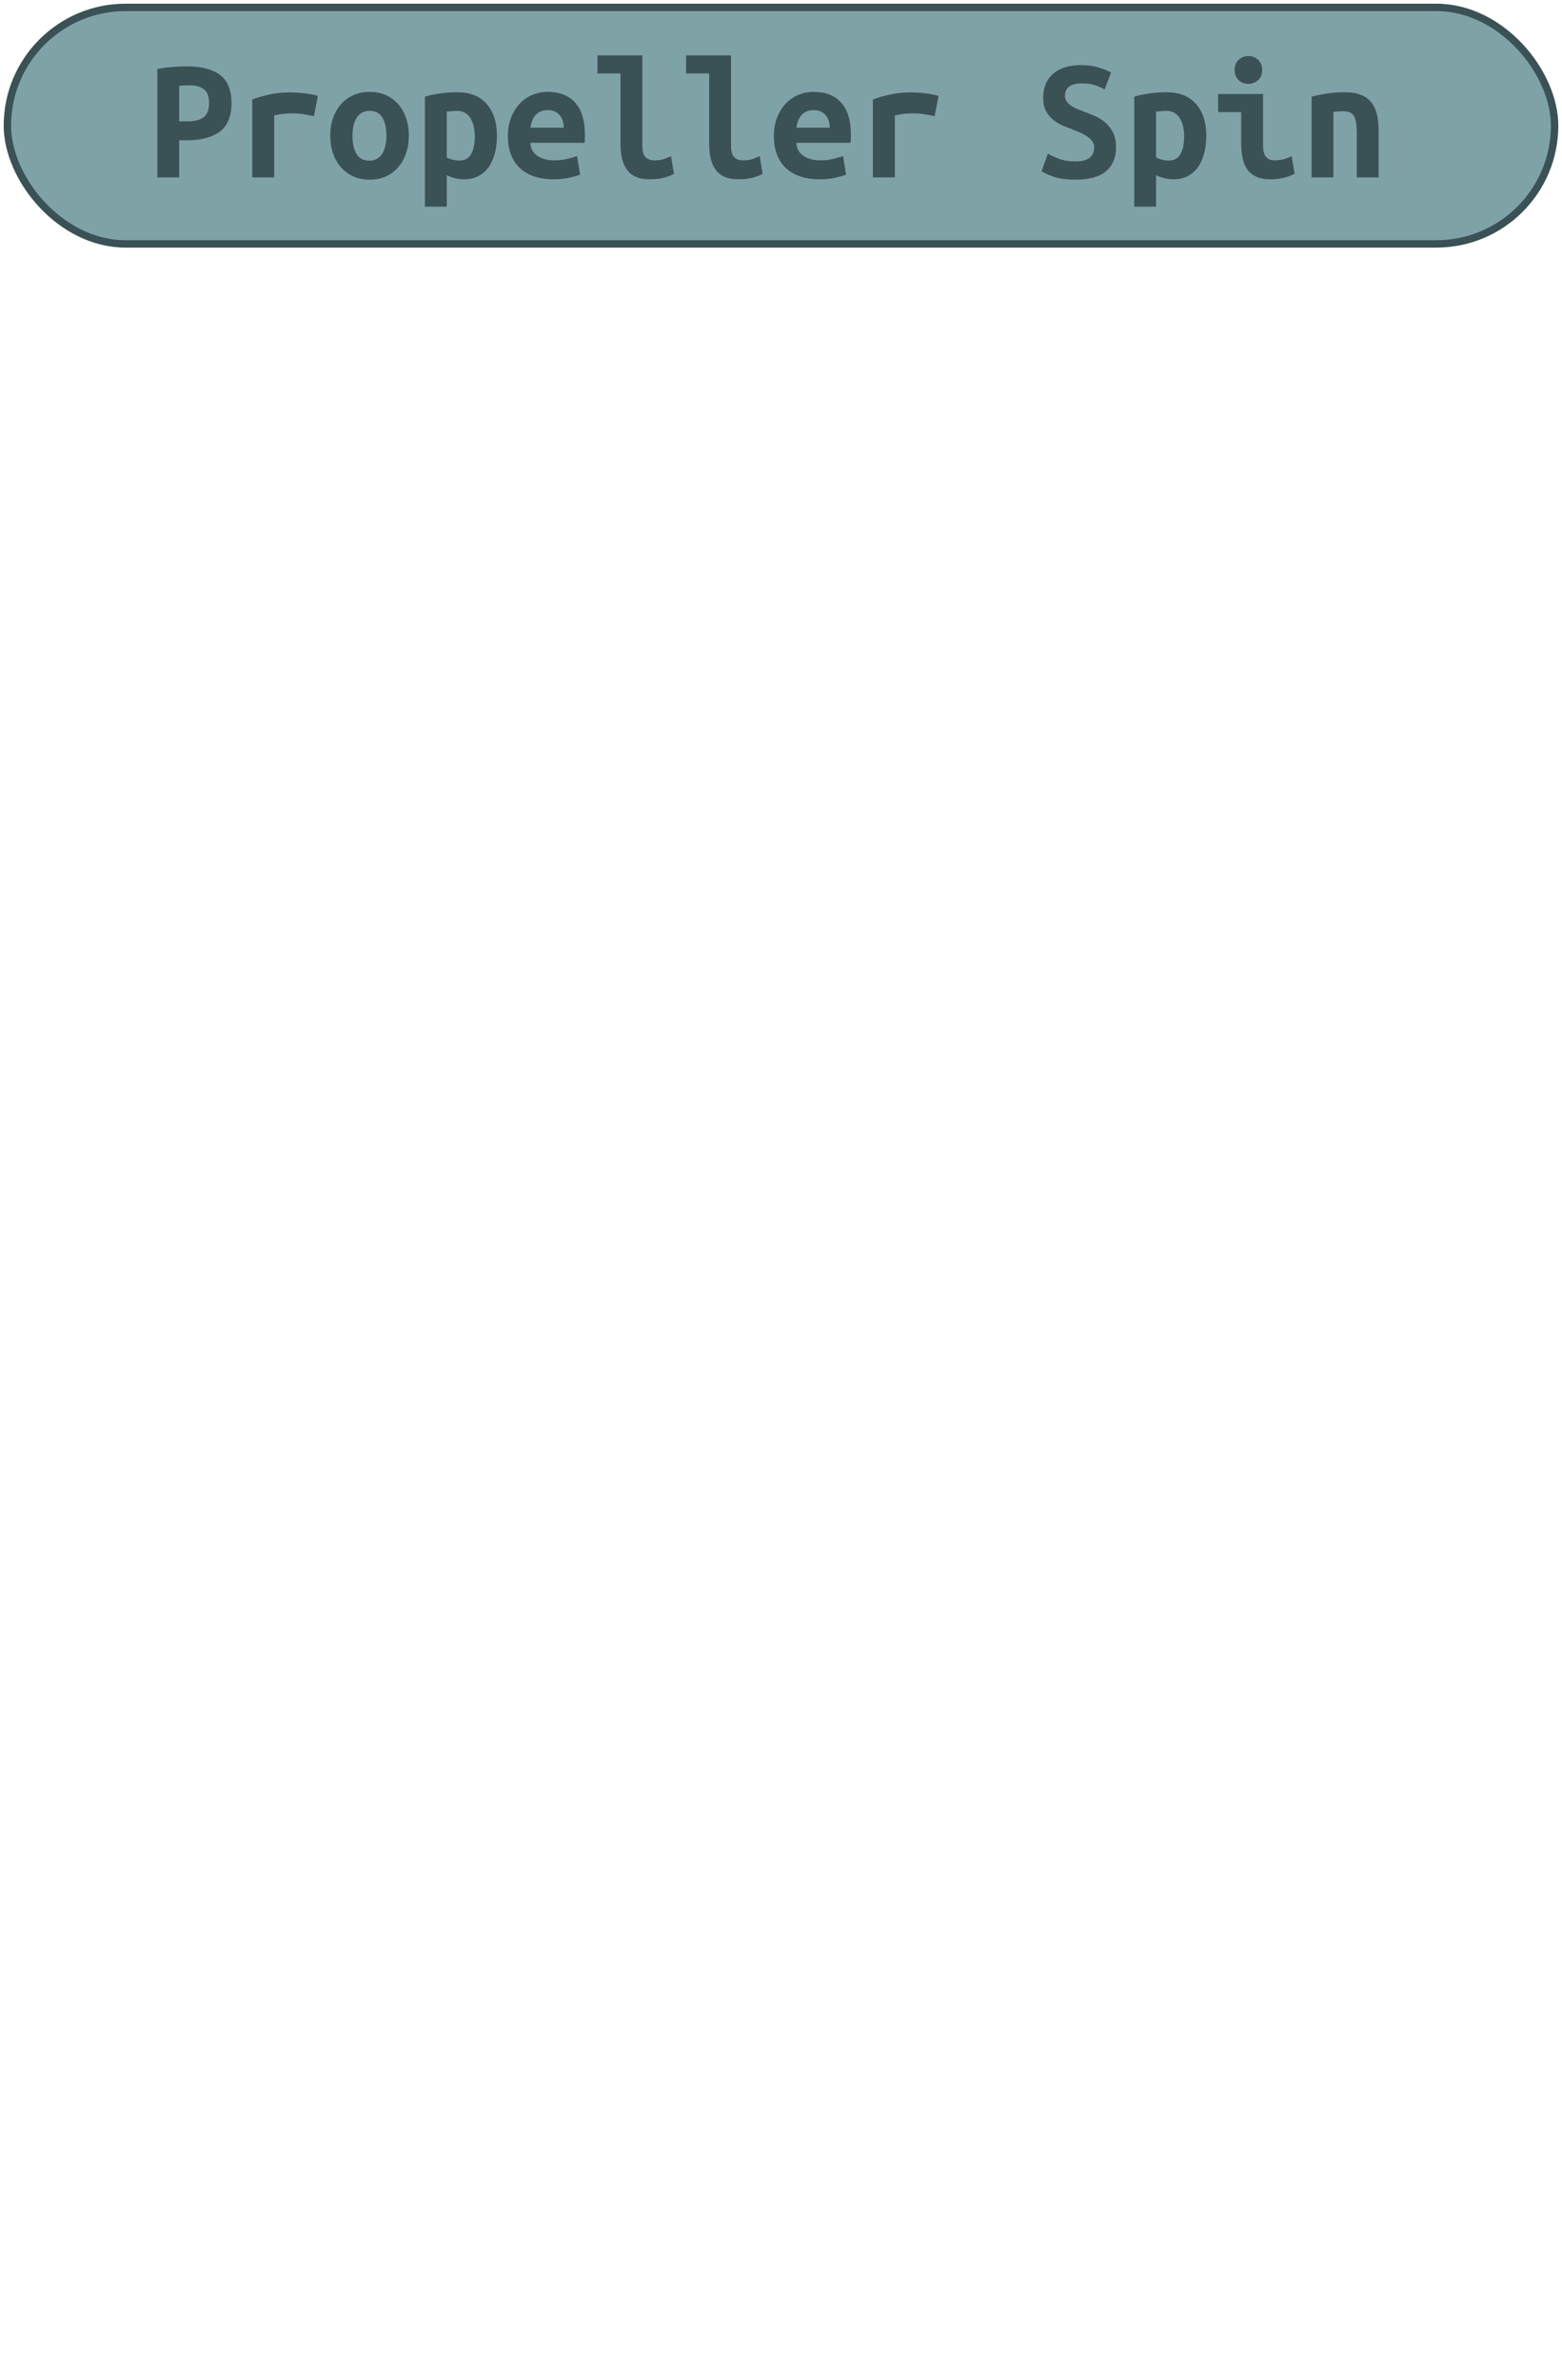 <?xml version="1.0" encoding="UTF-8"?>
<svg height="322" width="211.4" version="1.1" xmlns="http://www.w3.org/2000/svg"><!--Created by Josélio de S. C. Júnior - 2021 - https://github.com/joseliojunior -->
    <rect
        height="32"
        width="209.4"
        rx="16"
        ry="16"
        x="1" y="1"
        fill="#7fa2a7"
        stroke="#3a5155"
        stroke-width="1" />
    <g transform="translate(0, 12)">
        <path fill="#3a5155" stroke="none" d="M25.38-3.02L25.38-3.02Q28.21-3.02 29.77-1.86Q31.33-0.70 31.33 1.94L31.33 1.94Q31.33 4.61 29.76 5.80Q28.18 6.98 25.30 6.98L25.30 6.98L24.25 6.98L24.25 12L21.30 12L21.30-2.66Q21.73-2.76 22.27-2.83Q22.81-2.90 23.36-2.94Q23.91-2.98 24.44-3Q24.97-3.02 25.38-3.02ZM25.71-0.46L25.71-0.46Q25.45-0.46 24.98-0.44Q24.51-0.43 24.25-0.38L24.25-0.38L24.25 4.42L25.45 4.42Q26.86 4.42 27.58 3.85Q28.30 3.29 28.30 1.92L28.30 1.92Q28.30 0.62 27.60 0.08Q26.89-0.46 25.71-0.46ZM43.02 0.98L42.49 3.72Q42.20 3.65 41.80 3.58Q41.41 3.50 41 3.44Q40.59 3.38 40.21 3.36Q39.82 3.34 39.56 3.34L39.56 3.34Q38.94 3.34 38.34 3.40Q37.74 3.46 37.11 3.62L37.11 3.62L37.11 12L34.14 12L34.14 1.46Q35.31 1.03 36.55 0.77Q37.78 0.50 39.44 0.50L39.44 0.50Q39.68 0.50 40.12 0.53Q40.57 0.55 41.07 0.61Q41.58 0.67 42.09 0.76Q42.61 0.84 43.02 0.98L43.02 0.98ZM55.33 6.34L55.33 6.34Q55.33 7.68 54.94 8.77Q54.56 9.86 53.86 10.66Q53.17 11.45 52.20 11.88Q51.22 12.31 50.02 12.31L50.02 12.31Q48.82 12.31 47.85 11.88Q46.88 11.45 46.17 10.66Q45.46 9.86 45.08 8.77Q44.70 7.68 44.70 6.34L44.70 6.34Q44.70 5.02 45.09 3.92Q45.49 2.83 46.20 2.05Q46.90 1.27 47.89 0.85Q48.87 0.43 50.02 0.43L50.02 0.43Q51.20 0.43 52.17 0.85Q53.14 1.27 53.85 2.05Q54.56 2.83 54.94 3.92Q55.33 5.02 55.33 6.34ZM47.70 6.36L47.70 6.36Q47.70 7.87 48.24 8.81Q48.78 9.74 49.98 9.74L49.98 9.74Q51.13 9.74 51.72 8.81Q52.30 7.87 52.30 6.36L52.30 6.36Q52.30 4.85 51.76 3.92Q51.22 3 50.02 3L50.02 3Q48.87 3 48.28 3.92Q47.70 4.85 47.70 6.36ZM64.26 6.46L64.26 6.46Q64.26 4.94 63.66 3.97Q63.06 3 61.83 3L61.83 3Q61.50 3 61.11 3.04Q60.73 3.07 60.46 3.10L60.46 3.10L60.46 9.29Q60.75 9.48 61.23 9.60Q61.71 9.72 62.19 9.72L62.19 9.72Q63.25 9.72 63.75 8.87Q64.26 8.02 64.26 6.46ZM67.26 6.36L67.26 6.36Q67.26 7.66 66.97 8.75Q66.68 9.84 66.13 10.62Q65.58 11.40 64.74 11.83Q63.90 12.26 62.79 12.26L62.79 12.26Q61.66 12.26 60.46 11.71L60.46 11.71L60.46 15.96L57.51 15.96L57.51 1.08Q58.33 0.82 59.52 0.65Q60.70 0.48 61.86 0.48L61.86 0.48Q64.47 0.48 65.86 2.06Q67.26 3.65 67.26 6.36ZM68.74 6.46L68.74 6.46Q68.74 4.97 69.20 3.84Q69.66 2.71 70.40 1.96Q71.14 1.20 72.10 0.82Q73.06 0.43 74.07 0.43L74.07 0.43Q76.57 0.43 77.86 1.91Q79.16 3.38 79.16 6.22L79.16 6.22Q79.16 6.50 79.15 6.82Q79.14 7.13 79.11 7.32L79.11 7.32L71.79 7.32Q71.79 8.42 72.70 9.06Q73.62 9.70 75.06 9.70L75.06 9.70Q75.94 9.70 76.75 9.50Q77.55 9.31 78.10 9.12L78.10 9.12L78.51 11.64Q77.74 11.90 76.88 12.08Q76.02 12.26 74.94 12.26L74.94 12.26Q73.50 12.26 72.36 11.89Q71.22 11.52 70.41 10.79Q69.61 10.06 69.18 8.98Q68.74 7.90 68.74 6.46ZM71.79 5.28L76.30 5.28Q76.30 4.82 76.18 4.40Q76.06 3.98 75.80 3.65Q75.54 3.31 75.13 3.11Q74.72 2.90 74.12 2.90L74.12 2.90Q73.54 2.90 73.12 3.10Q72.70 3.29 72.43 3.62Q72.15 3.96 72.00 4.39Q71.84 4.82 71.79 5.28L71.79 5.28ZM90.82 9.14L91.21 11.52Q91.14 11.57 90.88 11.69Q90.63 11.81 90.22 11.94Q89.82 12.07 89.23 12.17Q88.64 12.26 87.90 12.26L87.90 12.26Q85.86 12.26 84.92 11.05Q83.98 9.84 83.98 7.51L83.98 7.51L83.98-2.06L80.86-2.06L80.86-4.51L86.94-4.51L86.94 7.73Q86.94 8.88 87.39 9.29Q87.85 9.70 88.54 9.70L88.54 9.70Q89.43 9.70 90.03 9.46Q90.63 9.22 90.82 9.14L90.82 9.14ZM102.82 9.14L103.21 11.52Q103.14 11.57 102.88 11.69Q102.63 11.81 102.22 11.94Q101.82 12.07 101.23 12.17Q100.64 12.26 99.90 12.26L99.90 12.26Q97.86 12.26 96.92 11.05Q95.98 9.84 95.98 7.51L95.98 7.51L95.98-2.06L92.86-2.06L92.86-4.51L98.94-4.51L98.94 7.73Q98.94 8.88 99.39 9.29Q99.85 9.70 100.54 9.70L100.54 9.70Q101.43 9.70 102.03 9.46Q102.63 9.22 102.82 9.14L102.82 9.14ZM104.74 6.46L104.74 6.46Q104.74 4.97 105.20 3.84Q105.66 2.71 106.40 1.96Q107.14 1.20 108.10 0.82Q109.06 0.43 110.07 0.43L110.07 0.43Q112.57 0.43 113.86 1.91Q115.16 3.38 115.16 6.22L115.16 6.22Q115.16 6.50 115.15 6.82Q115.14 7.13 115.11 7.32L115.11 7.32L107.79 7.32Q107.79 8.42 108.70 9.06Q109.62 9.70 111.06 9.70L111.06 9.70Q111.94 9.70 112.75 9.50Q113.55 9.31 114.10 9.12L114.10 9.12L114.51 11.64Q113.74 11.90 112.88 12.08Q112.02 12.26 110.94 12.26L110.94 12.26Q109.50 12.26 108.36 11.89Q107.22 11.52 106.41 10.79Q105.61 10.06 105.18 8.98Q104.74 7.90 104.74 6.46ZM107.79 5.28L112.30 5.28Q112.30 4.82 112.18 4.40Q112.06 3.98 111.80 3.65Q111.54 3.31 111.13 3.11Q110.72 2.90 110.12 2.90L110.12 2.90Q109.54 2.90 109.12 3.10Q108.70 3.29 108.43 3.62Q108.15 3.96 108.00 4.39Q107.84 4.82 107.79 5.28L107.79 5.28ZM127.02 0.98L126.49 3.72Q126.20 3.65 125.80 3.58Q125.41 3.50 125 3.44Q124.59 3.38 124.21 3.36Q123.82 3.34 123.56 3.34L123.56 3.34Q122.94 3.34 122.34 3.40Q121.74 3.46 121.11 3.62L121.11 3.62L121.11 12L118.14 12L118.14 1.46Q119.31 1.03 120.55 0.77Q121.78 0.50 123.44 0.50L123.44 0.50Q123.68 0.50 124.12 0.53Q124.57 0.55 125.07 0.61Q125.58 0.67 126.09 0.76Q126.61 0.84 127.02 0.98L127.02 0.98ZM145.57 9.84L145.57 9.84Q146.31 9.84 146.80 9.68Q147.30 9.53 147.58 9.25Q147.87 8.98 147.98 8.63Q148.09 8.28 148.09 7.92L148.09 7.92Q148.09 7.46 147.82 7.10Q147.56 6.74 147.15 6.47Q146.74 6.19 146.24 5.96Q145.74 5.74 145.23 5.54L145.23 5.54Q144.56 5.30 143.84 4.99Q143.12 4.68 142.53 4.20Q141.94 3.72 141.56 3.01Q141.18 2.30 141.18 1.25L141.18 1.25Q141.18-0.84 142.53-2.02Q143.89-3.19 146.26-3.19L146.26-3.19Q147.63-3.19 148.65-2.88Q149.67-2.57 150.37-2.18L150.37-2.18L149.50 0.10Q148.90-0.24 148.17-0.48Q147.44-0.72 146.48-0.72L146.48-0.72Q144.13-0.72 144.13 0.98L144.13 0.98Q144.13 1.42 144.37 1.74Q144.61 2.06 144.98 2.32Q145.35 2.57 145.82 2.76Q146.29 2.95 146.74 3.12L146.74 3.12Q147.44 3.38 148.20 3.71Q148.95 4.03 149.59 4.57Q150.22 5.11 150.63 5.92Q151.04 6.72 151.04 7.94L151.04 7.94Q151.04 10.03 149.68 11.17Q148.33 12.31 145.57 12.31L145.57 12.31Q143.72 12.31 142.62 11.92Q141.51 11.52 140.96 11.18L140.96 11.18L141.82 8.78Q142.47 9.17 143.37 9.50Q144.27 9.84 145.57 9.84ZM160.26 6.46L160.26 6.46Q160.26 4.94 159.66 3.97Q159.06 3 157.83 3L157.83 3Q157.50 3 157.11 3.04Q156.73 3.07 156.46 3.10L156.46 3.10L156.46 9.29Q156.75 9.48 157.23 9.60Q157.71 9.72 158.19 9.72L158.19 9.72Q159.25 9.72 159.75 8.87Q160.26 8.02 160.26 6.46ZM163.26 6.36L163.26 6.36Q163.26 7.66 162.97 8.75Q162.68 9.84 162.13 10.62Q161.58 11.40 160.74 11.83Q159.90 12.26 158.79 12.26L158.79 12.26Q157.66 12.26 156.46 11.71L156.46 11.71L156.46 15.96L153.51 15.96L153.51 1.08Q154.33 0.82 155.52 0.65Q156.70 0.48 157.86 0.48L157.86 0.48Q160.47 0.48 161.86 2.06Q163.26 3.65 163.26 6.36ZM170.82-2.52L170.82-2.52Q170.82-1.66 170.26-1.15Q169.71-0.65 168.94-0.65L168.94-0.65Q168.18-0.65 167.64-1.15Q167.10-1.66 167.10-2.52L167.10-2.52Q167.10-3.41 167.64-3.91Q168.18-4.42 168.94-4.42L168.94-4.42Q169.71-4.42 170.26-3.91Q170.82-3.41 170.82-2.52ZM174.82 9.14L175.21 11.52Q174.30 11.95 173.49 12.11Q172.69 12.26 172.02 12.26L172.02 12.26Q170.86 12.26 170.08 11.93Q169.30 11.59 168.84 10.96Q168.37 10.32 168.18 9.41Q167.98 8.50 167.98 7.32L167.98 7.32L167.98 3.17L164.86 3.17L164.86 0.72L170.94 0.72L170.94 7.70Q170.94 8.71 171.31 9.20Q171.68 9.70 172.54 9.70L172.54 9.70Q172.95 9.70 173.53 9.59Q174.10 9.48 174.82 9.14L174.82 9.14ZM177.51 12L177.51 1.08Q178.30 0.86 179.47 0.67Q180.63 0.48 182 0.48L182 0.48Q183.34 0.48 184.23 0.85Q185.12 1.22 185.64 1.91Q186.15 2.59 186.37 3.54Q186.58 4.49 186.58 5.64L186.58 5.64L186.58 12L183.63 12L183.63 6.02Q183.63 4.44 183.27 3.74Q182.91 3.05 181.81 3.05L181.81 3.05Q181.47 3.05 181.15 3.07Q180.82 3.10 180.46 3.14L180.46 3.14L180.46 12L177.51 12Z"/>
    </g>
</svg>
